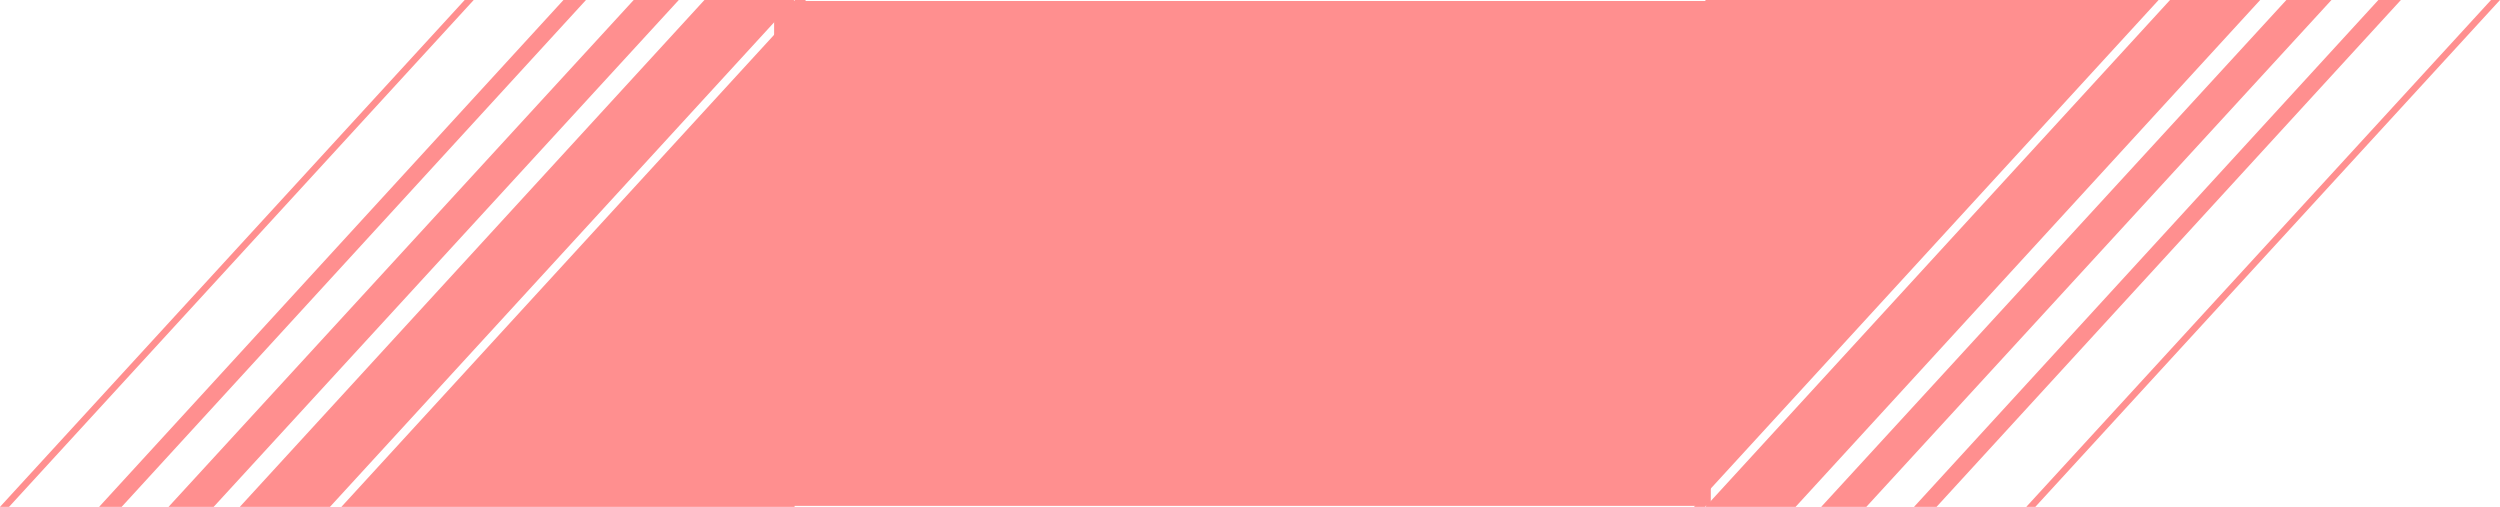 <svg xmlns="http://www.w3.org/2000/svg" viewBox="0 0 376.33 76.3"><defs><style>.cls-1{fill:#ff8f8f;}</style></defs><title>bg-button</title><g id="Layer_2" data-name="Layer 2"><g id="Layer_1-2" data-name="Layer 1"><polygon class="cls-1" points="326.66 0 256.72 76.3 270.29 76.3 340.23 0 326.66 0"/><polygon class="cls-1" points="344.17 0 274.15 76.3 280.94 76.3 350.96 0 344.17 0"/><polygon class="cls-1" points="358.02 0 288.12 76.3 291.51 76.3 361.41 0 358.02 0"/><polygon class="cls-1" points="374.98 0 305.02 76.3 306.38 76.3 376.33 0 374.98 0"/><polygon class="cls-1" points="324.94 0 256.72 0 256.72 74.42 324.94 0"/><polygon class="cls-1" points="255 76.3 256.72 76.3 256.72 74.42 255 76.3"/><rect class="cls-1" x="116.53" y="0.15" width="141" height="76"/><polygon class="cls-1" points="49.67 76.3 119.61 0 106.04 0 36.1 76.3 49.67 76.3"/><polygon class="cls-1" points="32.16 76.3 102.18 0 95.39 0 25.37 76.3 32.16 76.3"/><polygon class="cls-1" points="18.31 76.3 88.21 0 84.82 0 14.92 76.3 18.31 76.3"/><polygon class="cls-1" points="1.36 76.3 71.31 0 69.95 0 0 76.3 1.36 76.3"/><polygon class="cls-1" points="51.39 76.3 119.61 76.3 119.61 1.88 51.39 76.3"/><polygon class="cls-1" points="121.33 0 119.61 0 119.61 1.88 121.33 0"/></g></g></svg>